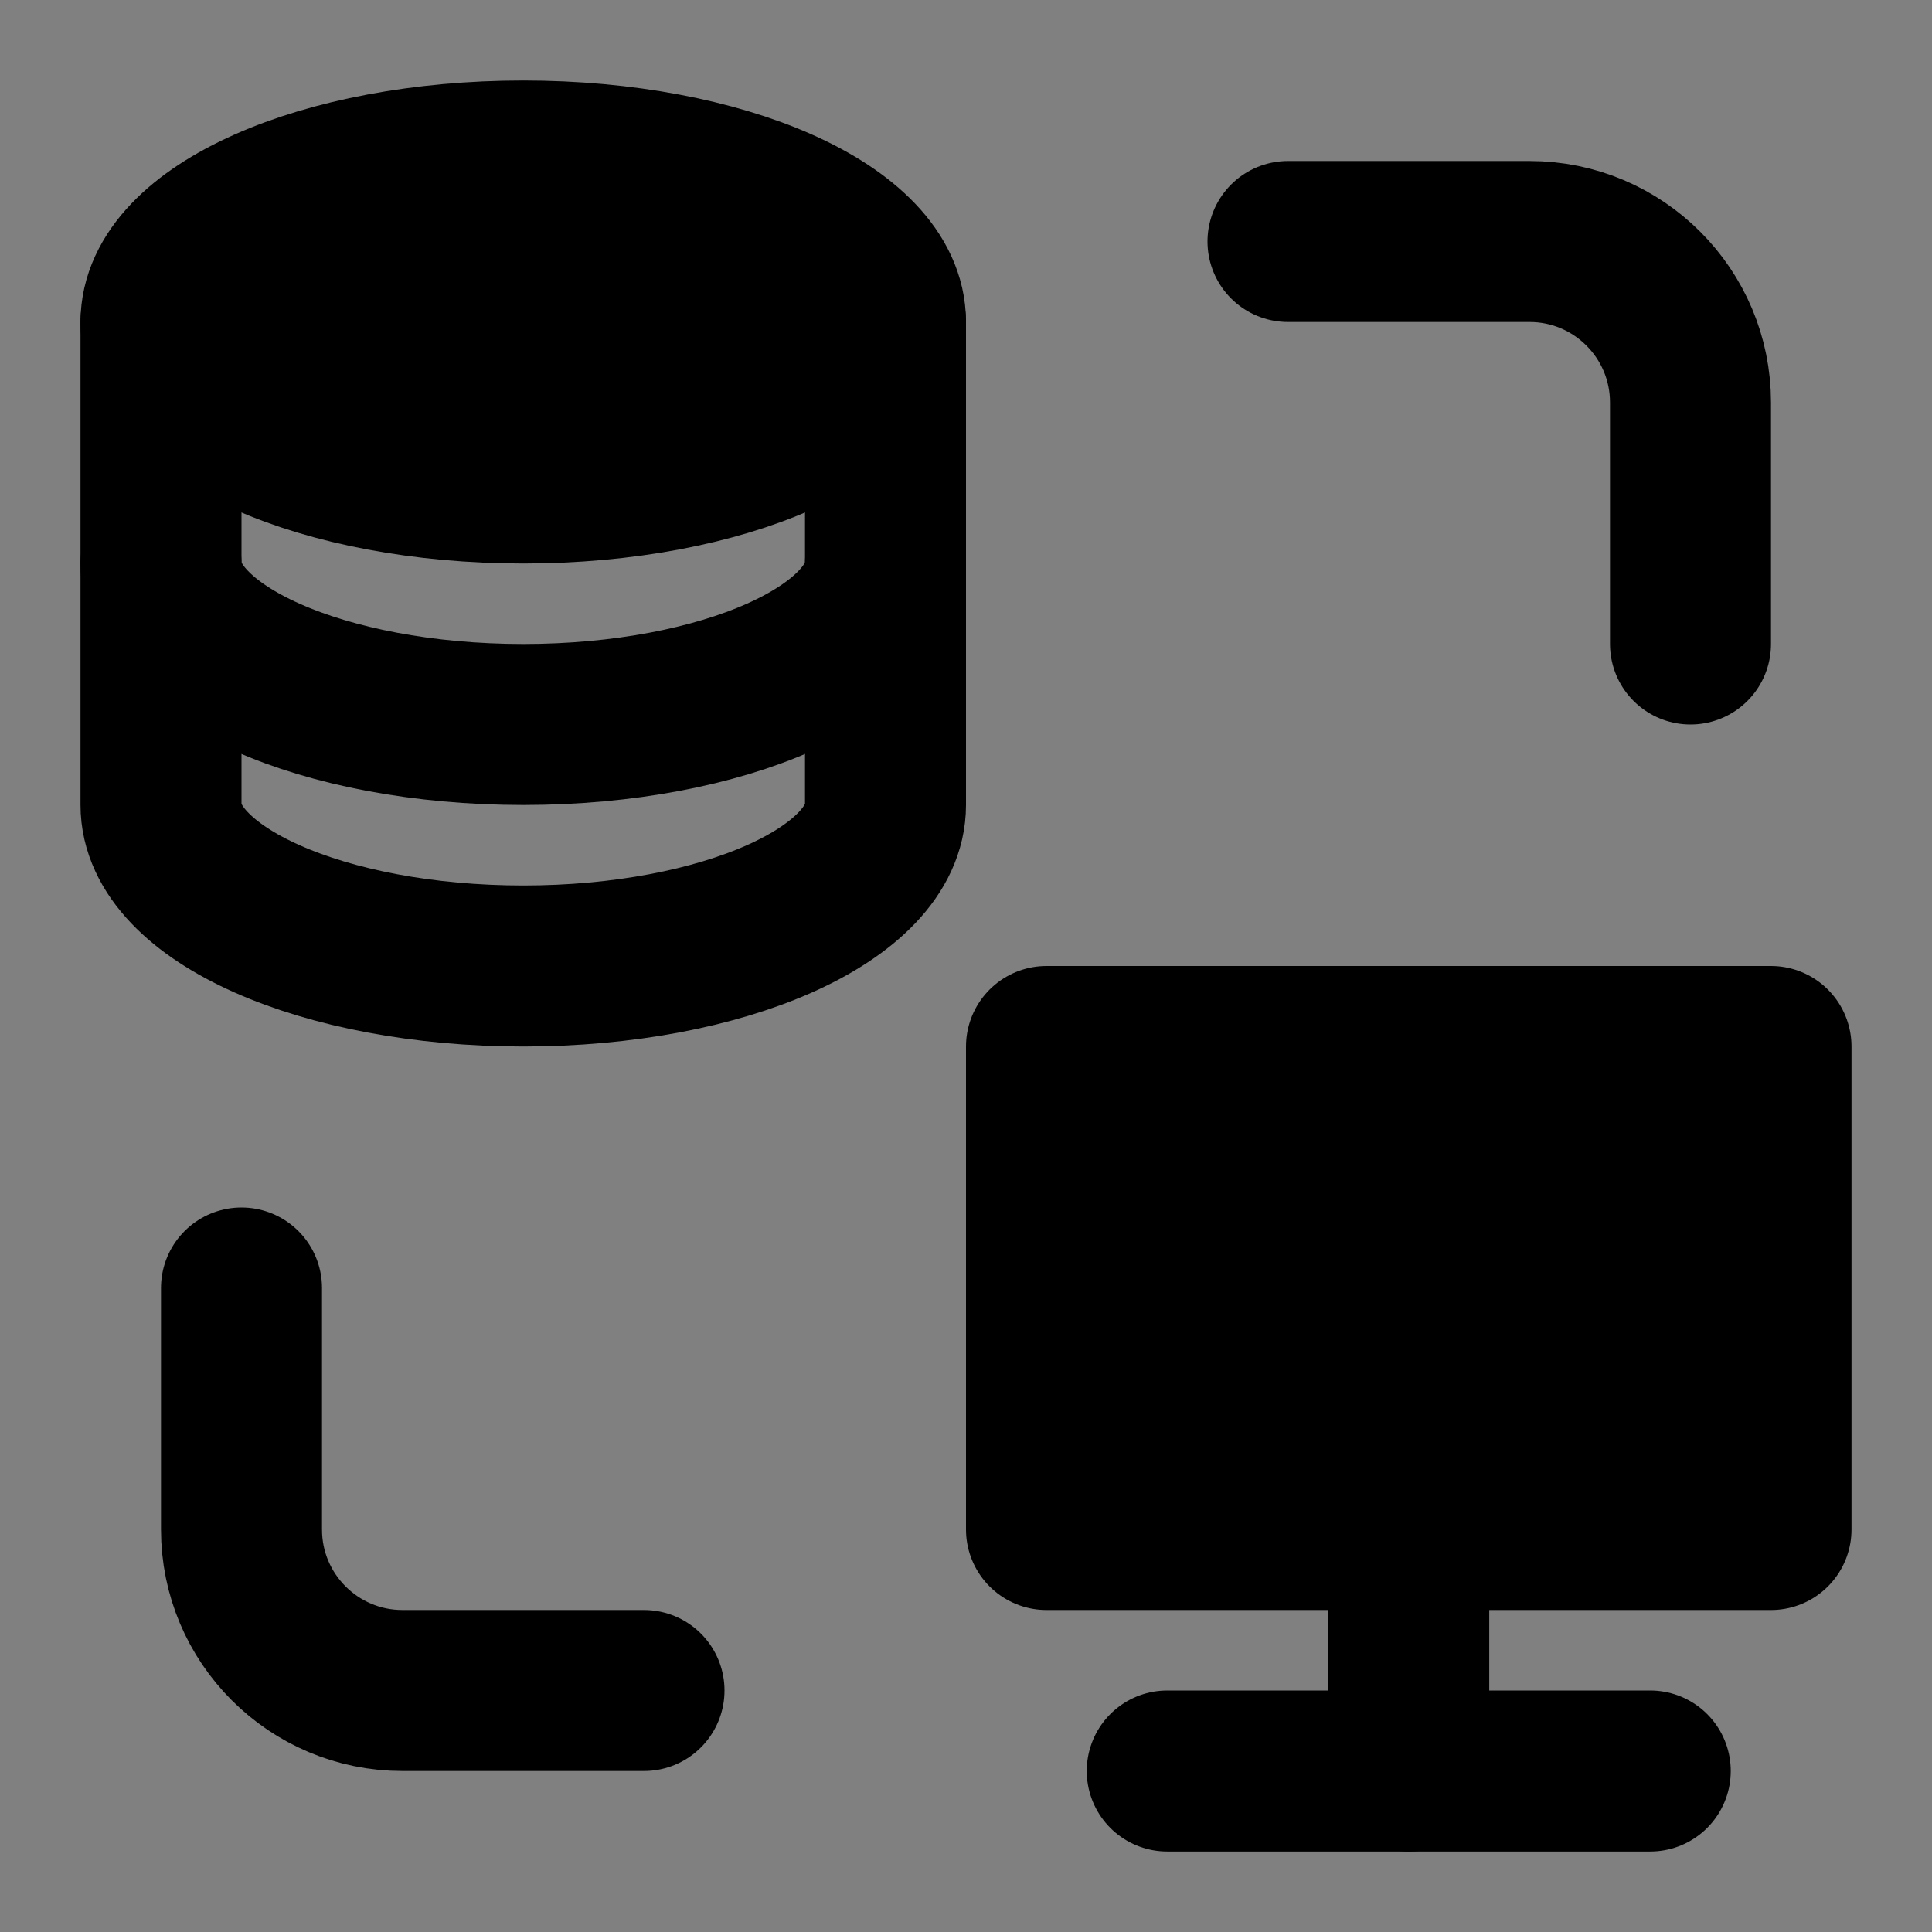 <svg viewBox="0 0 48 48" fill="none" xmlns="http://www.w3.org/2000/svg"><rect x="0" y="0" width="48" height="48" fill="#808080" stroke="none"/><rect fill="white" fill-opacity="0.01"/><path d="M22 8V20C22 22.209 17.971 24 13 24C8.029 24 4 22.209 4 20V8" stroke="black" stroke-width="4" stroke-linecap="round" stroke-linejoin="round"/><path d="M22 14C22 16.209 17.971 18 13 18C8.029 18 4 16.209 4 14" stroke="black" stroke-width="4" stroke-linecap="round" stroke-linejoin="round"/><path d="M22 8C22 10.209 17.971 12 13 12C8.029 12 4 10.209 4 8C4 5.791 8.029 4 13 4C17.971 4 22 5.791 22 8Z" fill="currentColor" stroke="currentColor" stroke-width="4" stroke-linecap="round" stroke-linejoin="round"/><path d="M32 6H38C40.209 6 42 7.791 42 10V16" stroke="black" stroke-width="4" stroke-linecap="round" stroke-linejoin="round"/><path d="M16 42H10C7.791 42 6 40.209 6 38V32" stroke="black" stroke-width="4" stroke-linecap="round" stroke-linejoin="round"/><path d="M35 38V44" stroke="black" stroke-width="4" stroke-linecap="round" stroke-linejoin="round"/><path d="M41 44H35H29" stroke="black" stroke-width="4" stroke-linecap="round" stroke-linejoin="round"/><path d="M44 38V26H26V38H44Z" fill="currentColor" stroke="currentColor" stroke-width="4" stroke-linecap="round" stroke-linejoin="round"/></svg>